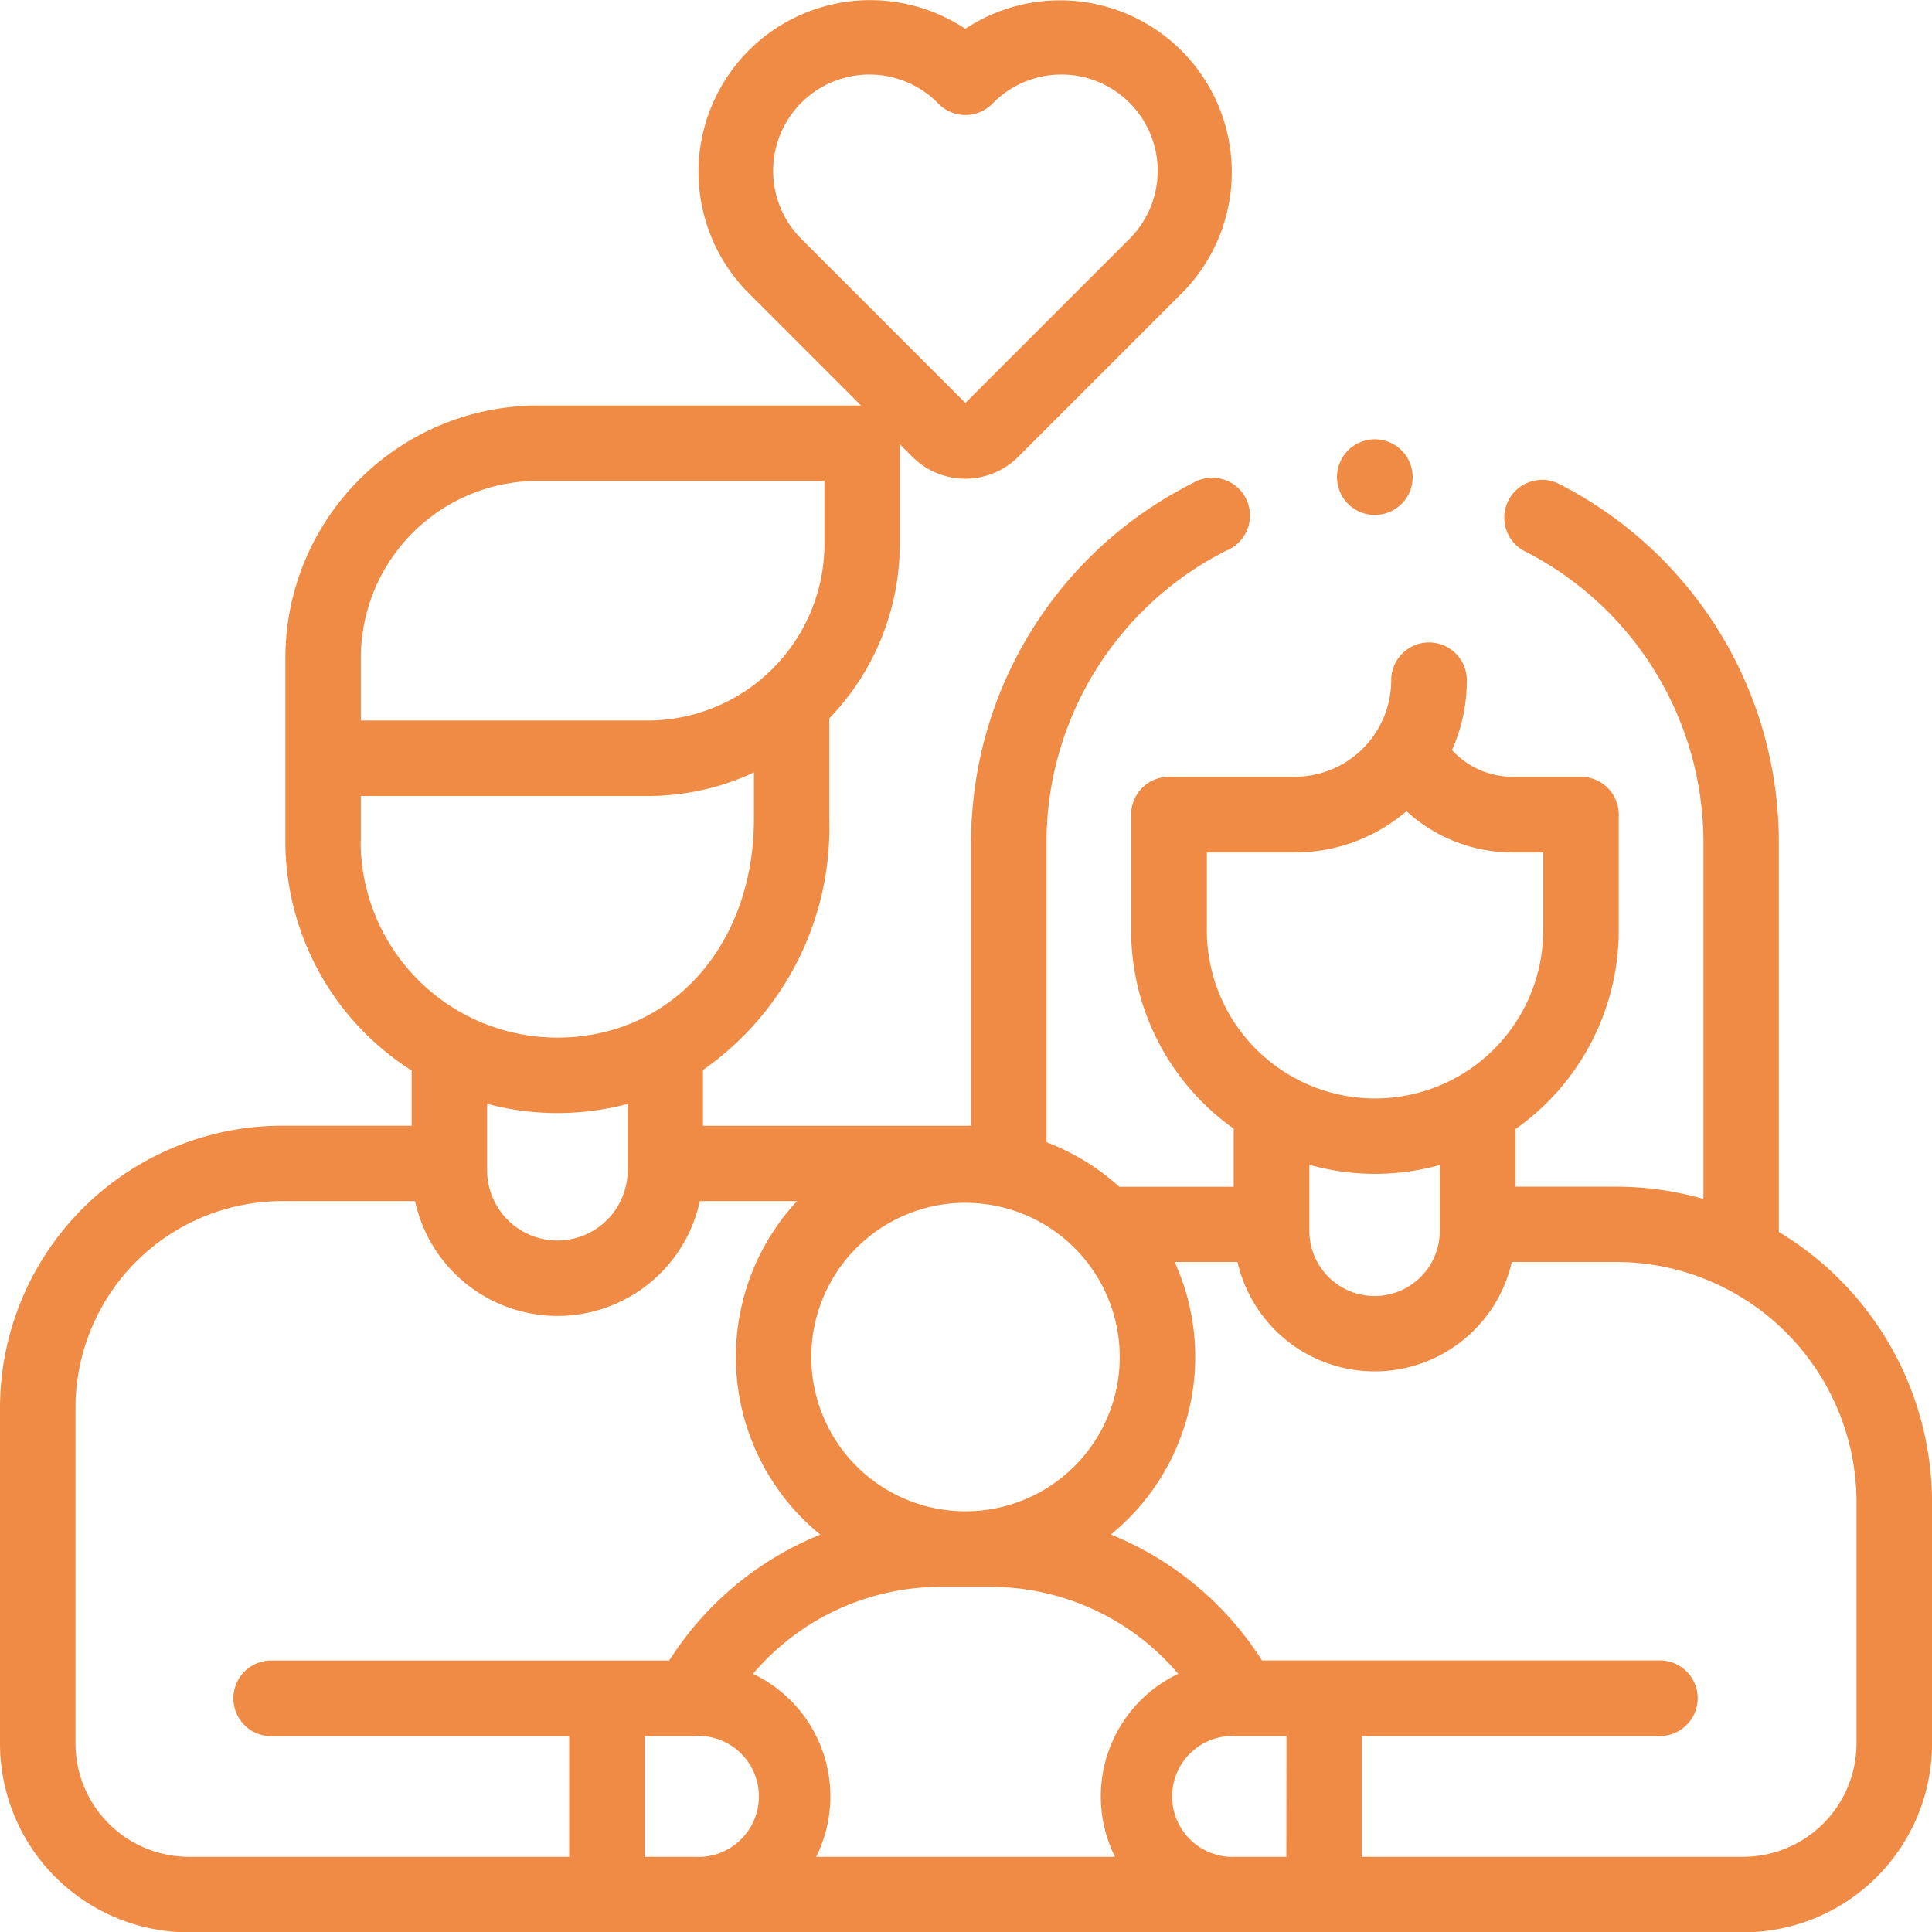 <svg xmlns="http://www.w3.org/2000/svg" width="51.084" height="51.092" viewBox="0 0 51.084 51.092">
  <g id="familia_Mesa_de_trabajo_1" data-name="familia_Mesa de trabajo 1" transform="translate(-84.82 -84.667)">
    <path id="Trazado_1957" data-name="Trazado 1957" d="M131.854,117.239V106.971a10.631,10.631,0,0,0-5.863-9.534,1,1,0,0,0-.9,1.782,8.645,8.645,0,0,1,4.77,7.75v9.4a8.326,8.326,0,0,0-2.3-.325h-2.673v-1.521a6.437,6.437,0,0,0,2.733-5.261v-3.056a1,1,0,0,0-1-1h-1.809a2.165,2.165,0,0,1-1.6-.708,4.525,4.525,0,0,0,.393-1.844,1,1,0,0,0-2,0,2.555,2.555,0,0,1-2.55,2.552h-3.327a1,1,0,0,0-1,1v3.056a6.436,6.436,0,0,0,2.711,5.247v1.537h-3.025a6.085,6.085,0,0,0-1.924-1.178v-7.9a8.647,8.647,0,0,1,4.76-7.744,1,1,0,1,0-.9-1.779,10.633,10.633,0,0,0-5.853,9.526v7.463h-7.09v-1.476a7.807,7.807,0,0,0,3.339-6.644v-2.651a6.647,6.647,0,0,0,1.865-4.62v-2.63l.333.332a1.981,1.981,0,0,0,2.8,0l4.316-4.316a4.542,4.542,0,0,0-5.717-7,4.541,4.541,0,0,0-5.717,7l2.961,2.961H99.036a6.678,6.678,0,0,0-6.67,6.668v4.849a7.193,7.193,0,0,0,3.339,6.066v1.459H92.278a7.467,7.467,0,0,0-7.458,7.459v8.88a4.994,4.994,0,0,0,4.989,4.989h41.107a4.994,4.994,0,0,0,4.989-4.989v-6.375a8.352,8.352,0,0,0-4.05-7.155ZM106.041,91.016a2.546,2.546,0,1,1,3.6-3.6,1,1,0,0,0,1.411,0,2.546,2.546,0,1,1,3.6,3.6l-4.306,4.306Zm10.689,18.248v-2.058h2.329a4.527,4.527,0,0,0,2.949-1.09,4.16,4.16,0,0,0,2.806,1.09h.81v2.058a4.447,4.447,0,1,1-8.894,0Zm6.16,6.207v1.74a1.724,1.724,0,1,1-3.449,0v-1.746a6.4,6.4,0,0,0,3.449.006Zm-12.542,1a4.078,4.078,0,1,1-4.077,4.078A4.078,4.078,0,0,1,110.349,116.469ZM94.361,102.058a4.68,4.68,0,0,1,4.675-4.675h7.584v1.66a4.68,4.68,0,0,1-4.675,4.675H94.361Zm0,4.846v-1.19h7.584a6.633,6.633,0,0,0,2.81-.623v1.222c0,3.354-2.186,5.789-5.2,5.789a5.2,5.2,0,0,1-5.2-5.194Zm7.055,6.951v1.754a1.858,1.858,0,1,1-3.716,0v-1.756A7.215,7.215,0,0,0,101.416,113.855Zm-1.547,19.908H89.809a3,3,0,0,1-2.993-2.993v-8.881a5.469,5.469,0,0,1,5.463-5.463h3.516a3.852,3.852,0,0,0,7.529,0h2.569a6.06,6.06,0,0,0,.617,8.818,8.512,8.512,0,0,0-3.995,3.329H91.991a1,1,0,0,0,0,2h7.878Zm3.311,0h-1.314V130.57h1.314a1.6,1.6,0,1,1,0,3.193Zm11.12,0h-7.9a3.587,3.587,0,0,0-1.671-4.838,6.509,6.509,0,0,1,4.973-2.3H111a6.509,6.509,0,0,1,4.974,2.3,3.587,3.587,0,0,0-1.672,4.838Zm4.532,0h-1.314a1.6,1.6,0,1,1,0-3.193h1.318Zm15.076-2.993a3,3,0,0,1-2.993,2.993H120.828V130.57h7.88a1,1,0,0,0,0-2H118.187a8.514,8.514,0,0,0-3.995-3.329,6.06,6.06,0,0,0,1.687-7.206h1.662a3.719,3.719,0,0,0,7.252,0h2.762a6.362,6.362,0,0,1,6.354,6.354v6.375Z" fill="#ef8b44"/>
    <path id="Trazado_1958" data-name="Trazado 1958" d="M715.846,293.725a1,1,0,1,0-.705-.292A1,1,0,0,0,715.846,293.725Z" transform="translate(-594.675 -195.442)" fill="#ef8b44"/>
  </g>
</svg>
